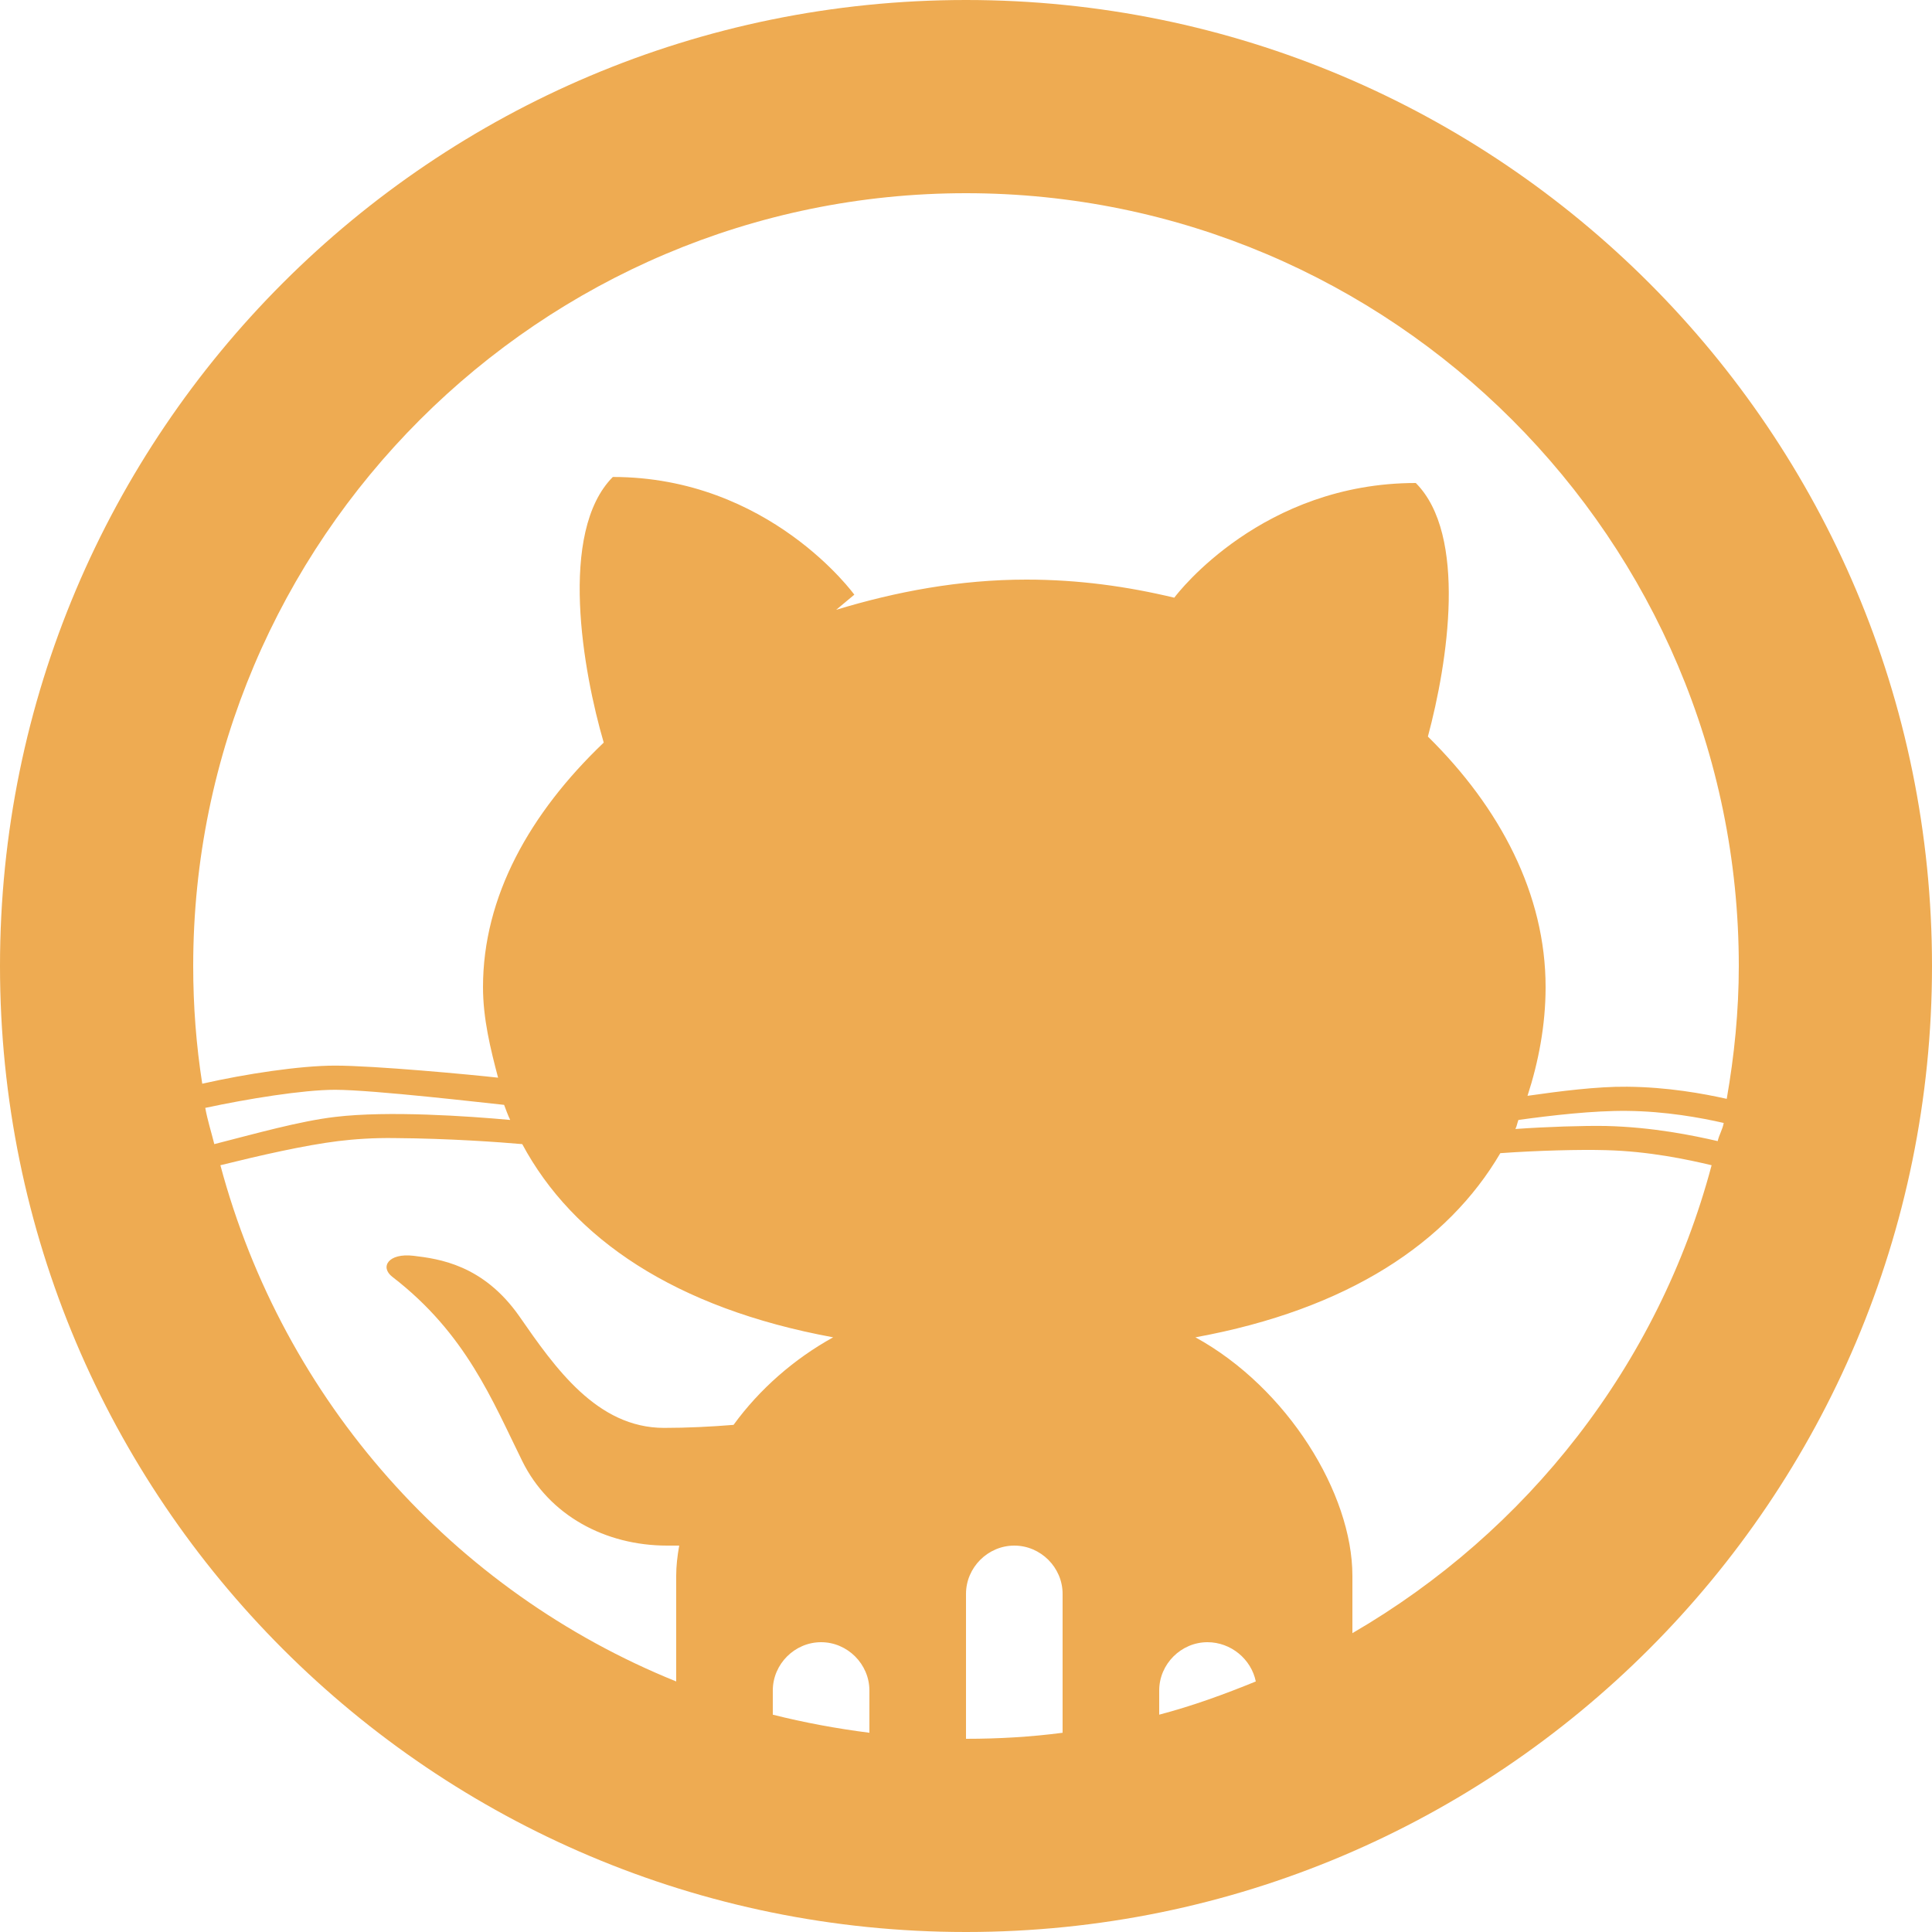 <svg width="41" height="41" viewBox="0 0 41 41" fill="none" xmlns="http://www.w3.org/2000/svg">
<path d="M20.5 0C9.177 0 0 9.177 0 20.5C0 31.823 9.177 41 20.5 41C31.823 41 41 31.823 41 20.5C41 9.177 31.823 0 20.5 0ZM20.5 4.1C29.541 4.1 36.9 11.459 36.9 20.5C36.9 21.461 36.804 22.406 36.644 23.319C36.139 23.207 35.395 23.07 34.53 23.062C33.889 23.055 33.088 23.159 32.416 23.255C32.648 22.542 32.8 21.757 32.8 20.948C32.8 18.979 31.839 17.145 30.302 15.631C30.726 14.054 31.142 11.347 30.045 10.25C26.802 10.25 25.008 12.564 24.92 12.684C23.919 12.444 22.886 12.3 21.781 12.3C20.364 12.3 19.011 12.556 17.745 12.941L18.13 12.62C18.13 12.62 16.328 10.122 13.005 10.122C11.844 11.291 12.372 14.254 12.812 15.759C11.243 17.257 10.25 19.027 10.25 20.948C10.25 21.621 10.41 22.262 10.57 22.87C10.002 22.806 7.952 22.614 7.111 22.614C6.366 22.614 5.213 22.79 4.292 22.998C4.164 22.182 4.1 21.349 4.1 20.5C4.1 11.459 11.459 4.1 20.5 4.1ZM7.111 23.127C7.92 23.127 10.378 23.415 10.698 23.447C10.739 23.559 10.778 23.663 10.827 23.767C9.946 23.687 8.24 23.567 7.111 23.703C6.358 23.791 5.397 24.064 4.548 24.28C4.484 24.023 4.404 23.775 4.356 23.511C5.253 23.319 6.43 23.127 7.111 23.127ZM34.53 23.575C35.346 23.583 36.091 23.719 36.58 23.831C36.556 23.967 36.484 24.079 36.452 24.216C35.931 24.096 35.074 23.919 34.081 23.895C33.601 23.887 32.832 23.911 32.159 23.959C32.191 23.895 32.199 23.831 32.223 23.767C32.92 23.671 33.809 23.567 34.53 23.575ZM8.392 24.152C9.545 24.16 10.626 24.24 11.083 24.28C12.156 26.282 14.326 27.763 17.681 28.38C16.856 28.836 16.12 29.477 15.567 30.238C15.087 30.277 14.582 30.302 14.094 30.302C12.668 30.302 11.78 29.028 11.019 27.931C10.25 26.834 9.305 26.714 8.777 26.65C8.24 26.586 8.056 26.89 8.328 27.098C9.89 28.3 10.45 29.725 11.083 31.006C11.651 32.159 12.845 32.8 14.158 32.8H14.414C14.374 33.024 14.35 33.232 14.35 33.441V35.683C9.617 33.769 6.014 29.725 4.677 24.728C5.517 24.52 6.462 24.304 7.175 24.216C7.503 24.176 7.92 24.144 8.392 24.152ZM34.081 24.408C35.002 24.432 35.819 24.608 36.323 24.728C35.194 28.972 32.408 32.504 28.7 34.658V33.441C28.7 31.695 27.323 29.453 25.369 28.38C28.612 27.787 30.726 26.37 31.839 24.472C32.616 24.416 33.529 24.392 34.081 24.408ZM21.525 32.8C22.085 32.8 22.55 33.264 22.55 33.825V36.772C21.877 36.86 21.197 36.9 20.5 36.9V33.825C20.5 33.264 20.965 32.8 21.525 32.8ZM17.425 34.85C17.985 34.85 18.45 35.315 18.45 35.875V36.772C17.761 36.684 17.065 36.556 16.4 36.388V35.875C16.4 35.315 16.864 34.85 17.425 34.85ZM25.625 34.85C26.122 34.85 26.554 35.21 26.65 35.683C25.985 35.955 25.305 36.203 24.6 36.388V35.875C24.6 35.315 25.064 34.85 25.625 34.85Z" fill="#EEAB52"/>
</svg>
